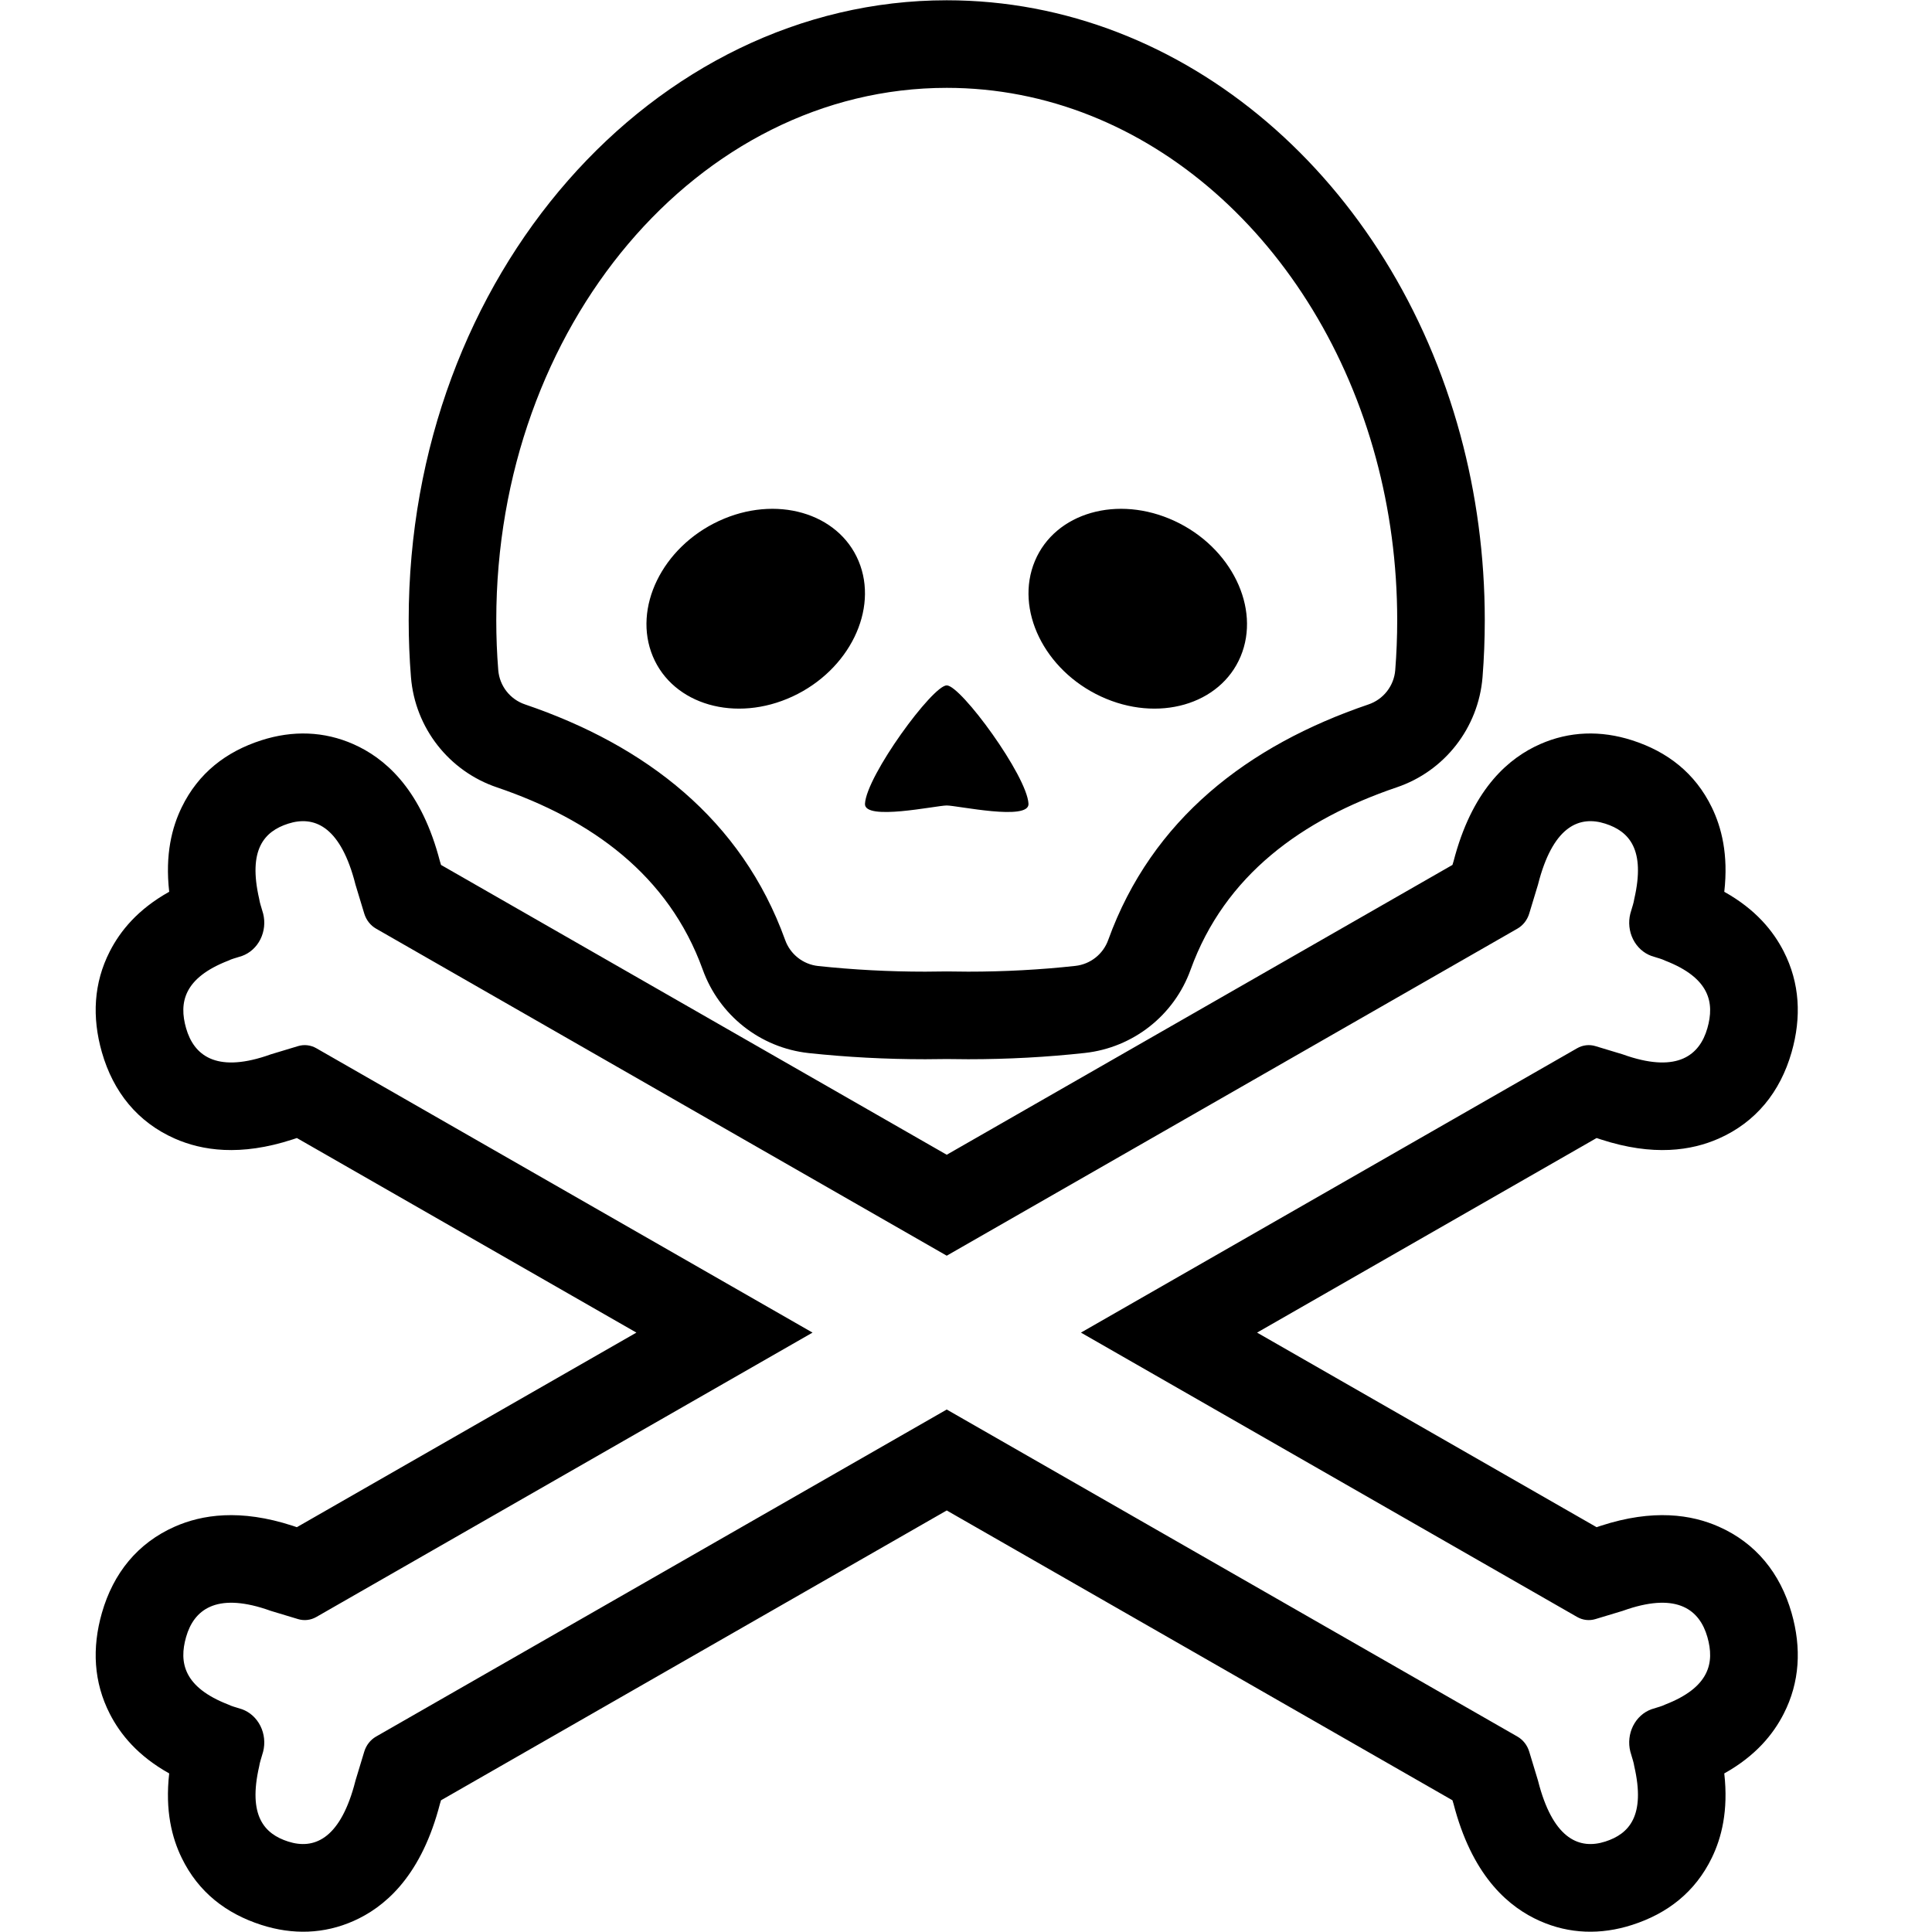 <?xml version="1.0" encoding="UTF-8" standalone="no"?>
<!DOCTYPE svg PUBLIC "-//W3C//DTD SVG 1.1//EN" "http://www.w3.org/Graphics/SVG/1.1/DTD/svg11.dtd">
<svg width="100%" height="100%" viewBox="0 0 300 300" version="1.1" xmlns="http://www.w3.org/2000/svg" xmlns:xlink="http://www.w3.org/1999/xlink" xml:space="preserve" xmlns:serif="http://www.serif.com/" style="fill-rule:evenodd;clip-rule:evenodd;stroke-linejoin:round;stroke-miterlimit:2;">
    <g transform="matrix(0.909,0,0,0.909,13.371,13.642)">
        <path id="outline" d="M14.194,137.329C13.471,130.938 14.67,126.316 16.326,122.909C19.18,117.036 23.924,113.384 29.938,111.452C35.31,109.725 40.663,109.902 45.672,112.119C50.869,114.419 56.887,119.453 60.161,131.094C60.257,131.434 60.349,131.773 60.432,132.094L60.629,132.744L147.016,182.252L233.404,132.743C233.522,132.356 233.598,132.104 233.597,132.107C233.685,131.77 233.776,131.432 233.871,131.094C237.145,119.453 243.164,114.419 248.361,112.119C253.369,109.902 258.723,109.725 264.094,111.452C270.109,113.384 274.852,117.036 277.707,122.909C279.364,126.319 280.564,130.948 279.84,137.333C285.23,140.347 288.203,144.032 289.984,147.508C292.75,152.909 293.049,158.758 291.338,164.744C289.394,171.543 285.224,176.69 278.887,179.489C274.273,181.526 267.743,182.572 258.731,179.629C258.494,179.551 258.257,179.472 258.03,179.394L200.029,212.634L258.03,245.874C258.263,245.794 258.496,245.716 258.731,245.639C267.743,242.696 274.273,243.742 278.887,245.779C285.224,248.578 289.394,253.725 291.338,260.524C293.049,266.51 292.75,272.359 289.984,277.76C288.2,281.242 285.22,284.933 279.838,287.939C280.561,294.33 279.363,298.952 277.707,302.359C274.852,308.232 270.109,311.884 264.094,313.816C258.723,315.543 253.369,315.366 248.361,313.149C243.164,310.849 237.145,305.815 233.871,294.174C233.775,293.834 233.684,293.495 233.601,293.174L233.404,292.524L147.016,243.016L60.628,292.525C60.511,292.912 60.434,293.164 60.435,293.161C60.348,293.498 60.257,293.836 60.161,294.174C56.887,305.815 50.869,310.849 45.672,313.149C40.663,315.366 35.31,315.543 29.938,313.816C23.924,311.884 19.18,308.232 16.326,302.359C14.668,298.949 13.469,294.32 14.193,287.935C8.803,284.921 5.83,281.236 4.049,277.76C1.282,272.359 0.984,266.51 2.695,260.524C4.638,253.725 8.809,248.578 15.145,245.779C19.759,243.742 26.289,242.696 35.301,245.639C35.539,245.717 35.775,245.796 36.002,245.874L94.003,212.634L36.002,179.394C35.77,179.474 35.536,179.552 35.301,179.629C26.289,182.572 19.759,181.526 15.145,179.489C8.809,176.69 4.638,171.543 2.695,164.744C0.984,158.758 1.282,152.909 4.049,147.508C5.833,144.026 8.813,140.335 14.194,137.329ZM124.091,212.634L39.328,261.211C38.371,261.76 37.254,261.89 36.21,261.575L31.556,260.17C31.26,260.063 30.96,259.959 30.656,259.86C22.184,257.093 18.41,259.981 17.079,264.636C15.83,269.005 16.678,273.226 24.308,276.182C24.602,276.323 24.907,276.442 25.224,276.539L25.751,276.699C25.779,276.708 25.807,276.718 25.835,276.727C26.102,276.814 26.368,276.897 26.634,276.975C27.978,277.461 29.103,278.479 29.775,279.825C30.447,281.171 30.612,282.738 30.243,284.206C30.156,284.487 30.073,284.77 29.992,285.056C29.984,285.086 29.975,285.117 29.967,285.147L29.799,285.705C29.698,286.041 29.621,286.38 29.567,286.719C27.625,295.161 30.431,298.261 34.515,299.573C38.867,300.972 43.203,299.211 45.76,290.123C45.851,289.798 45.938,289.473 46.019,289.149L47.512,284.222C47.847,283.117 48.569,282.193 49.526,281.644L147.016,225.772L244.507,281.644C245.464,282.193 246.186,283.117 246.521,284.222L248.014,289.149C248.095,289.473 248.181,289.798 248.273,290.123C250.829,299.211 255.166,300.972 259.517,299.573C263.602,298.261 266.407,295.161 264.465,286.719C264.412,286.38 264.335,286.041 264.234,285.705L264.066,285.147C264.057,285.117 264.049,285.086 264.04,285.056C263.96,284.77 263.876,284.487 263.79,284.206C263.421,282.738 263.586,281.171 264.258,279.825C264.929,278.479 266.054,277.461 267.399,276.975C267.664,276.897 267.931,276.814 268.197,276.727C268.225,276.718 268.254,276.708 268.282,276.699L268.808,276.539C269.125,276.442 269.431,276.323 269.724,276.182C277.354,273.226 278.202,269.005 276.953,264.636C275.623,259.981 271.849,257.093 263.376,259.86C263.073,259.959 262.773,260.063 262.476,260.17L257.823,261.575C256.779,261.89 255.661,261.76 254.704,261.211L169.942,212.634L254.704,164.057C255.661,163.508 256.779,163.378 257.823,163.693L262.476,165.098C262.773,165.205 263.073,165.309 263.376,165.408C271.849,168.175 275.623,165.287 276.953,160.632C278.202,156.263 277.354,152.042 269.724,149.086C269.431,148.945 269.125,148.826 268.808,148.729L268.282,148.569C268.254,148.56 268.225,148.55 268.197,148.541C267.931,148.454 267.664,148.371 267.399,148.293C266.054,147.807 264.929,146.789 264.258,145.443C263.586,144.097 263.421,142.53 263.79,141.062C263.876,140.781 263.96,140.498 264.04,140.212C264.049,140.182 264.057,140.151 264.066,140.121L264.234,139.563C264.335,139.227 264.412,138.888 264.465,138.549C266.407,130.107 263.602,127.007 259.517,125.695C255.166,124.296 250.829,126.057 248.273,135.145C248.181,135.47 248.095,135.795 248.014,136.119L246.521,141.046C246.186,142.151 245.464,143.075 244.507,143.624L147.016,199.496L49.526,143.624C48.569,143.075 47.847,142.151 47.512,141.046L46.019,136.119C45.938,135.795 45.851,135.47 45.76,135.145C43.203,126.057 38.867,124.296 34.515,125.695C30.431,127.007 27.625,130.107 29.567,138.549C29.621,138.888 29.698,139.227 29.799,139.563L29.967,140.121C29.975,140.151 29.984,140.182 29.992,140.212C30.073,140.498 30.156,140.781 30.243,141.062C30.612,142.53 30.447,144.097 29.775,145.443C29.103,146.789 27.978,147.807 26.634,148.293C26.368,148.371 26.102,148.454 25.835,148.541C25.807,148.55 25.779,148.56 25.751,148.569L25.224,148.729C24.907,148.826 24.602,148.945 24.308,149.086C16.678,152.042 15.83,156.263 17.079,160.632C18.41,165.287 22.184,168.175 30.656,165.408C30.96,165.309 31.26,165.205 31.556,165.098L36.21,163.693C37.254,163.378 38.371,163.508 39.328,164.057L124.091,212.634ZM147.023,165.901L147.014,165.901C145.797,165.924 144.575,165.936 143.349,165.936C136.585,165.936 129.941,165.577 123.457,164.887C123.439,164.885 123.421,164.883 123.403,164.881C115.149,163.972 108.137,158.438 105.322,150.594C99.486,134.468 86.308,124.983 70.218,119.507C61.988,116.739 56.197,109.335 55.494,100.68L55.493,100.67C55.235,97.467 55.105,94.221 55.105,90.939C55.105,31.861 97.025,-14.961 147.016,-14.961C187.751,-14.961 222.988,15.797 234.77,59.343C237.466,69.307 238.927,79.924 238.927,90.939C238.927,94.212 238.798,97.45 238.546,100.645C238.545,100.657 238.544,100.669 238.543,100.681C237.84,109.337 232.048,116.743 223.864,119.495C207.71,124.989 194.526,134.485 188.679,150.624C185.876,158.427 178.872,163.954 170.626,164.861L170.623,164.862C164.125,165.575 157.465,165.936 150.684,165.936C149.459,165.936 148.239,165.924 147.023,165.901ZM147.016,150.937C148.234,150.963 149.457,150.975 150.684,150.975C156.909,150.975 163.024,150.646 168.99,149.99C171.559,149.708 173.741,147.981 174.607,145.545C182.061,124.95 198.438,112.341 219.047,105.331C221.61,104.469 223.413,102.164 223.632,99.469C223.853,96.661 223.967,93.816 223.967,90.939C223.967,81.286 222.691,71.982 220.329,63.25C210.408,26.581 181.318,-0 147.016,-0C104.546,-0 70.066,40.749 70.066,90.939C70.066,93.816 70.179,96.661 70.405,99.469C70.624,102.162 72.426,104.466 74.987,105.327C95.594,112.341 111.971,124.95 119.407,145.551C120.275,147.995 122.463,149.727 125.041,150.01C131.009,150.646 137.123,150.975 143.349,150.975C144.576,150.975 145.798,150.963 147.016,150.937ZM147.016,102.072C149.434,102.072 160.741,117.521 160.983,122.3C161.133,125.274 148.808,122.588 147.016,122.588C145.225,122.588 132.9,125.274 133.05,122.3C133.291,117.521 144.598,102.072 147.016,102.072ZM108.1,73.984C117.798,69.484 128.487,72.55 131.956,80.825C135.425,89.1 130.368,99.471 120.671,103.97C110.973,108.47 100.284,105.404 96.815,97.129C93.346,88.854 98.403,78.483 108.1,73.984ZM185.932,73.984C195.63,78.483 200.686,88.854 197.218,97.129C193.749,105.404 183.059,108.47 173.362,103.97C163.664,99.471 158.607,89.1 162.076,80.825C165.545,72.55 176.235,69.484 185.932,73.984Z"/>
    </g>
</svg>

